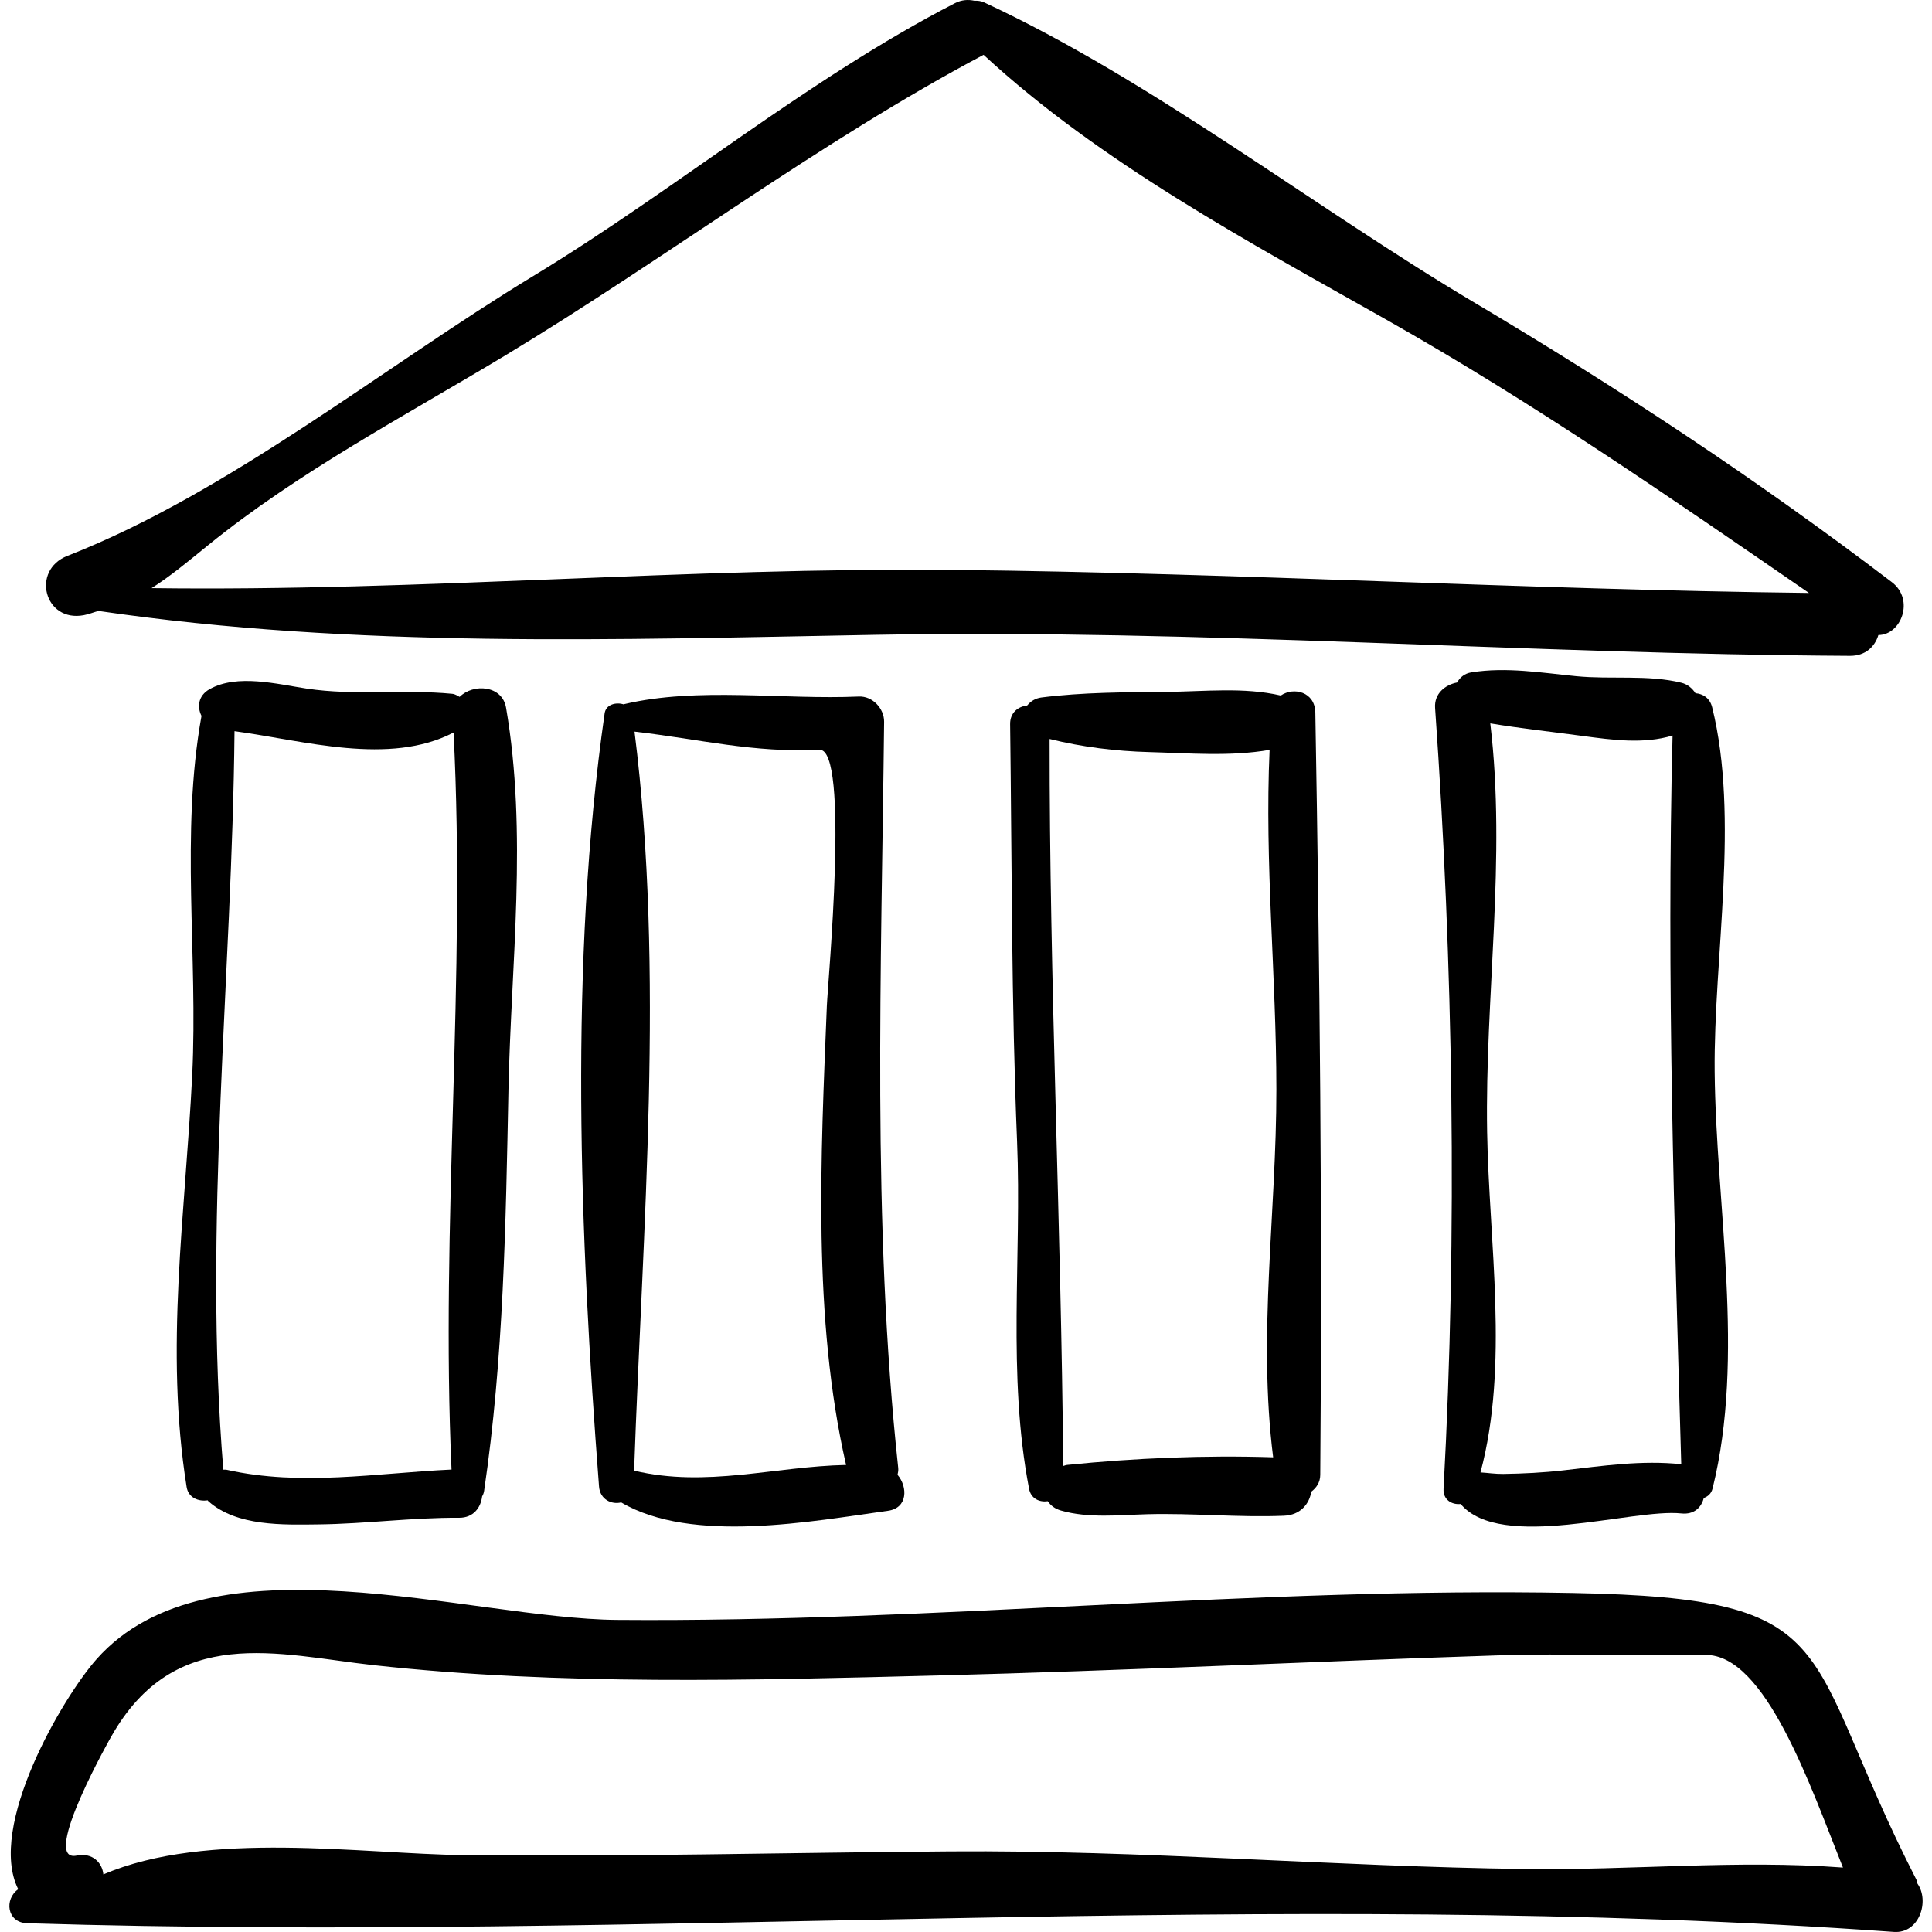 <?xml version="1.0" encoding="iso-8859-1"?>
<!-- Generator: Adobe Illustrator 16.0.0, SVG Export Plug-In . SVG Version: 6.00 Build 0)  -->
<!DOCTYPE svg PUBLIC "-//W3C//DTD SVG 1.1//EN" "http://www.w3.org/Graphics/SVG/1.1/DTD/svg11.dtd">
<svg version="1.1" id="Capa_1" xmlns="http://www.w3.org/2000/svg" xmlns:xlink="http://www.w3.org/1999/xlink" x="0px" y="0px"
	 width="187.062px" height="187.062px" viewBox="0 0 187.062 187.062" style="enable-background:new 0 0 187.062 187.062;"
	 xml:space="preserve">
<g>
	<path d="M183.172,56.362c-13.072-9.957-26.374-18.715-40.495-27.113c-15.539-9.242-31.14-21.463-47.373-29.01
		c-0.322-0.15-0.643-0.182-0.955-0.168c-0.589-0.125-1.228-0.107-1.899,0.24c-14.271,7.36-27.039,18.055-40.8,26.403
		C37.231,35.461,22.207,47.688,6.533,53.817c-3.556,1.39-2.233,6.472,1.584,5.745c0.522-0.099,0.934-0.28,1.412-0.41
		c24.887,3.641,50.143,2.767,75.211,2.313c31.461-0.569,62.922,1.866,94.381,2.036c1.512,0.008,2.416-0.904,2.75-2.016
		C184.065,61.491,185.414,58.07,183.172,56.362z M92.586,55.184c-26.074-0.28-51.896,2.105-77.909,1.761
		c1.816-1.151,3.507-2.564,5.476-4.161c8.76-7.106,19.127-12.554,28.761-18.366c15.481-9.339,30.421-20.683,46.319-29.111
		c11.282,10.431,25.801,18.183,39.043,25.671c14.279,8.075,27.468,17.206,40.874,26.433C147.616,57.087,120.121,55.48,92.586,55.184
		z"/>
	<path d="M48.998,68.52c-0.379-2.198-3.194-2.351-4.496-1.047c-0.227-0.12-0.435-0.27-0.717-0.297
		c-4.64-0.453-9.412,0.202-14.081-0.504c-2.87-0.434-6.74-1.446-9.413,0.056c-1.104,0.62-1.221,1.712-0.782,2.586
		c-2.053,11.397-0.328,23.24-0.9,34.799c-0.663,13.4-2.678,26.476-0.54,39.861c0.166,1.039,1.139,1.425,2.037,1.29
		c0.031,0.031,0.042,0.066,0.076,0.096c2.754,2.442,7.226,2.276,10.677,2.236c4.54-0.053,9.055-0.669,13.597-0.641
		c1.381,0.009,2.099-0.99,2.224-2.067c0.09-0.151,0.161-0.325,0.193-0.538c1.895-12.822,2.096-25.858,2.357-38.801
		C49.479,93.276,51.092,80.658,48.998,68.52z M43.718,142.286c-7.288,0.342-14.543,1.643-21.761,0.025
		c-0.114-0.026-0.223-0.012-0.335-0.016c-1.953-23.67,0.855-47.756,1.084-71.501c6.736,0.908,14.98,3.375,21.21,0.131
		C45.128,94.738,42.647,118.544,43.718,142.286z"/>
	<path d="M86.904,142.794c0.041-0.208,0.092-0.411,0.066-0.654c-2.564-23.738-1.622-48.402-1.368-72.253
		c0.014-1.29-1.124-2.504-2.446-2.446c-7.383,0.324-15.609-0.946-22.718,0.735c-0.02,0.005-0.022,0.023-0.042,0.028
		c-0.751-0.247-1.731,0.001-1.854,0.863c-3.458,24.132-2.407,50.604-0.542,74.862c0.097,1.262,1.225,1.771,2.144,1.539
		c6.852,4.044,18.535,1.812,25.835,0.81C87.895,146.016,87.905,143.98,86.904,142.794z M61.396,142.391
		c0.813-23.376,2.966-48.338,0.039-71.554c6.27,0.722,11.512,2.071,17.91,1.76c2.935-0.142,0.805,22.502,0.712,24.82
		c-0.581,14.493-1.396,30.175,1.862,44.424C75.036,141.979,68.377,144.063,61.396,142.391z"/>
	<path d="M127.355,68.993c-0.035-2.005-2.089-2.509-3.345-1.65c-3.589-0.83-7.354-0.39-11.021-0.354
		c-4.054,0.041-8.134,0.031-12.161,0.544c-0.592,0.076-1.051,0.38-1.375,0.774c-0.866,0.099-1.664,0.682-1.65,1.804
		c0.176,13.499,0.117,26.906,0.672,40.399c0.461,11.224-0.968,22.575,1.164,33.646c0.184,0.959,1.022,1.315,1.812,1.196
		c0.26,0.396,0.668,0.728,1.274,0.902c2.657,0.767,5.653,0.429,8.389,0.356c4.396-0.116,8.802,0.328,13.201,0.148
		c1.601-0.065,2.456-1.143,2.651-2.334c0.494-0.369,0.859-0.904,0.865-1.614C128.04,118.275,127.78,93.544,127.355,68.993z
		 M123.271,141.1c-6.632-0.214-13.361,0.072-19.95,0.738c-0.138,0.014-0.25,0.07-0.377,0.104
		c-0.197-23.457-1.343-46.952-1.318-70.393c3.142,0.784,6.412,1.183,9.632,1.269c3.814,0.103,7.88,0.451,11.669-0.215
		c-0.496,11.002,0.651,21.805,0.656,32.847C123.59,117.409,121.769,129.23,123.271,141.1z"/>
	<path d="M166.019,103.743c-0.105-11.065,2.422-24.535-0.242-35.265c-0.222-0.894-0.897-1.306-1.616-1.359
		c-0.314-0.481-0.766-0.868-1.368-1.016c-3.237-0.796-6.832-0.303-10.18-0.633c-3.405-0.335-6.744-0.905-10.148-0.371
		c-0.659,0.103-1.106,0.488-1.389,0.982c-1.172,0.23-2.224,1.087-2.127,2.464c1.748,24.749,2.176,50.813,0.819,75.607
		c-0.06,1.072,0.817,1.56,1.658,1.468c3.865,4.619,16.655,0.409,21.364,0.915c1.242,0.134,1.947-0.585,2.174-1.494
		c0.39-0.148,0.729-0.412,0.856-0.932C168.99,131.317,166.144,116.85,166.019,103.743z M151.333,142.368
		c-1.911,0.218-3.852,0.313-5.774,0.342c-0.793,0.011-1.506-0.106-2.215-0.147c2.784-10.395,0.822-22.325,0.644-32.951
		c-0.22-13.105,1.87-26.56,0.304-39.572c2.956,0.491,5.962,0.816,8.923,1.215c2.937,0.395,5.927,0.804,8.728-0.037
		c-0.596,23.513,0.171,47.062,0.841,70.553C158.958,141.36,155.132,141.936,151.333,142.368z"/>
	<path d="M185.659,182.388c-0.049-0.134-0.043-0.262-0.113-0.398c-11.52-22.507-6.41-27.229-33.179-27.752
		c-30.857-0.603-61.752,2.864-92.64,2.607c-14.284-0.119-39.439-8.524-50.37,3.791c-3.298,3.715-10.636,16.249-7.591,22.287
		c-1.367,0.952-1.118,3.231,0.86,3.293c59.949,1.842,120.789-3.461,180.743,0.839C185.855,187.232,186.835,184.048,185.659,182.388z
		 M147.674,180.965c-18.585-0.237-37.075-1.844-55.679-1.706c-15.702,0.116-31.386,0.532-47.091,0.359
		c-9.811-0.107-24.863-2.439-34.895,1.872c-0.112-1.128-1.043-2.138-2.584-1.825c-3.697,0.75,3.663-12.091,3.323-11.486
		c6.203-11.028,16.188-7.97,25.432-6.953c18.102,1.993,36.567,1.463,54.733,0.996c17.997-0.463,35.988-1.351,53.981-1.939
		c6.746-0.221,13.478,0.059,20.223-0.046c5.812-0.089,10.17,12.681,13.324,20.588C168.21,180.058,158.021,181.097,147.674,180.965z"
		/>
</g>
<g>
</g>
<g>
</g>
<g>
</g>
<g>
</g>
<g>
</g>
<g>
</g>
<g>
</g>
<g>
</g>
<g>
</g>
<g>
</g>
<g>
</g>
<g>
</g>
<g>
</g>
<g>
</g>
<g>
</g>
</svg>
